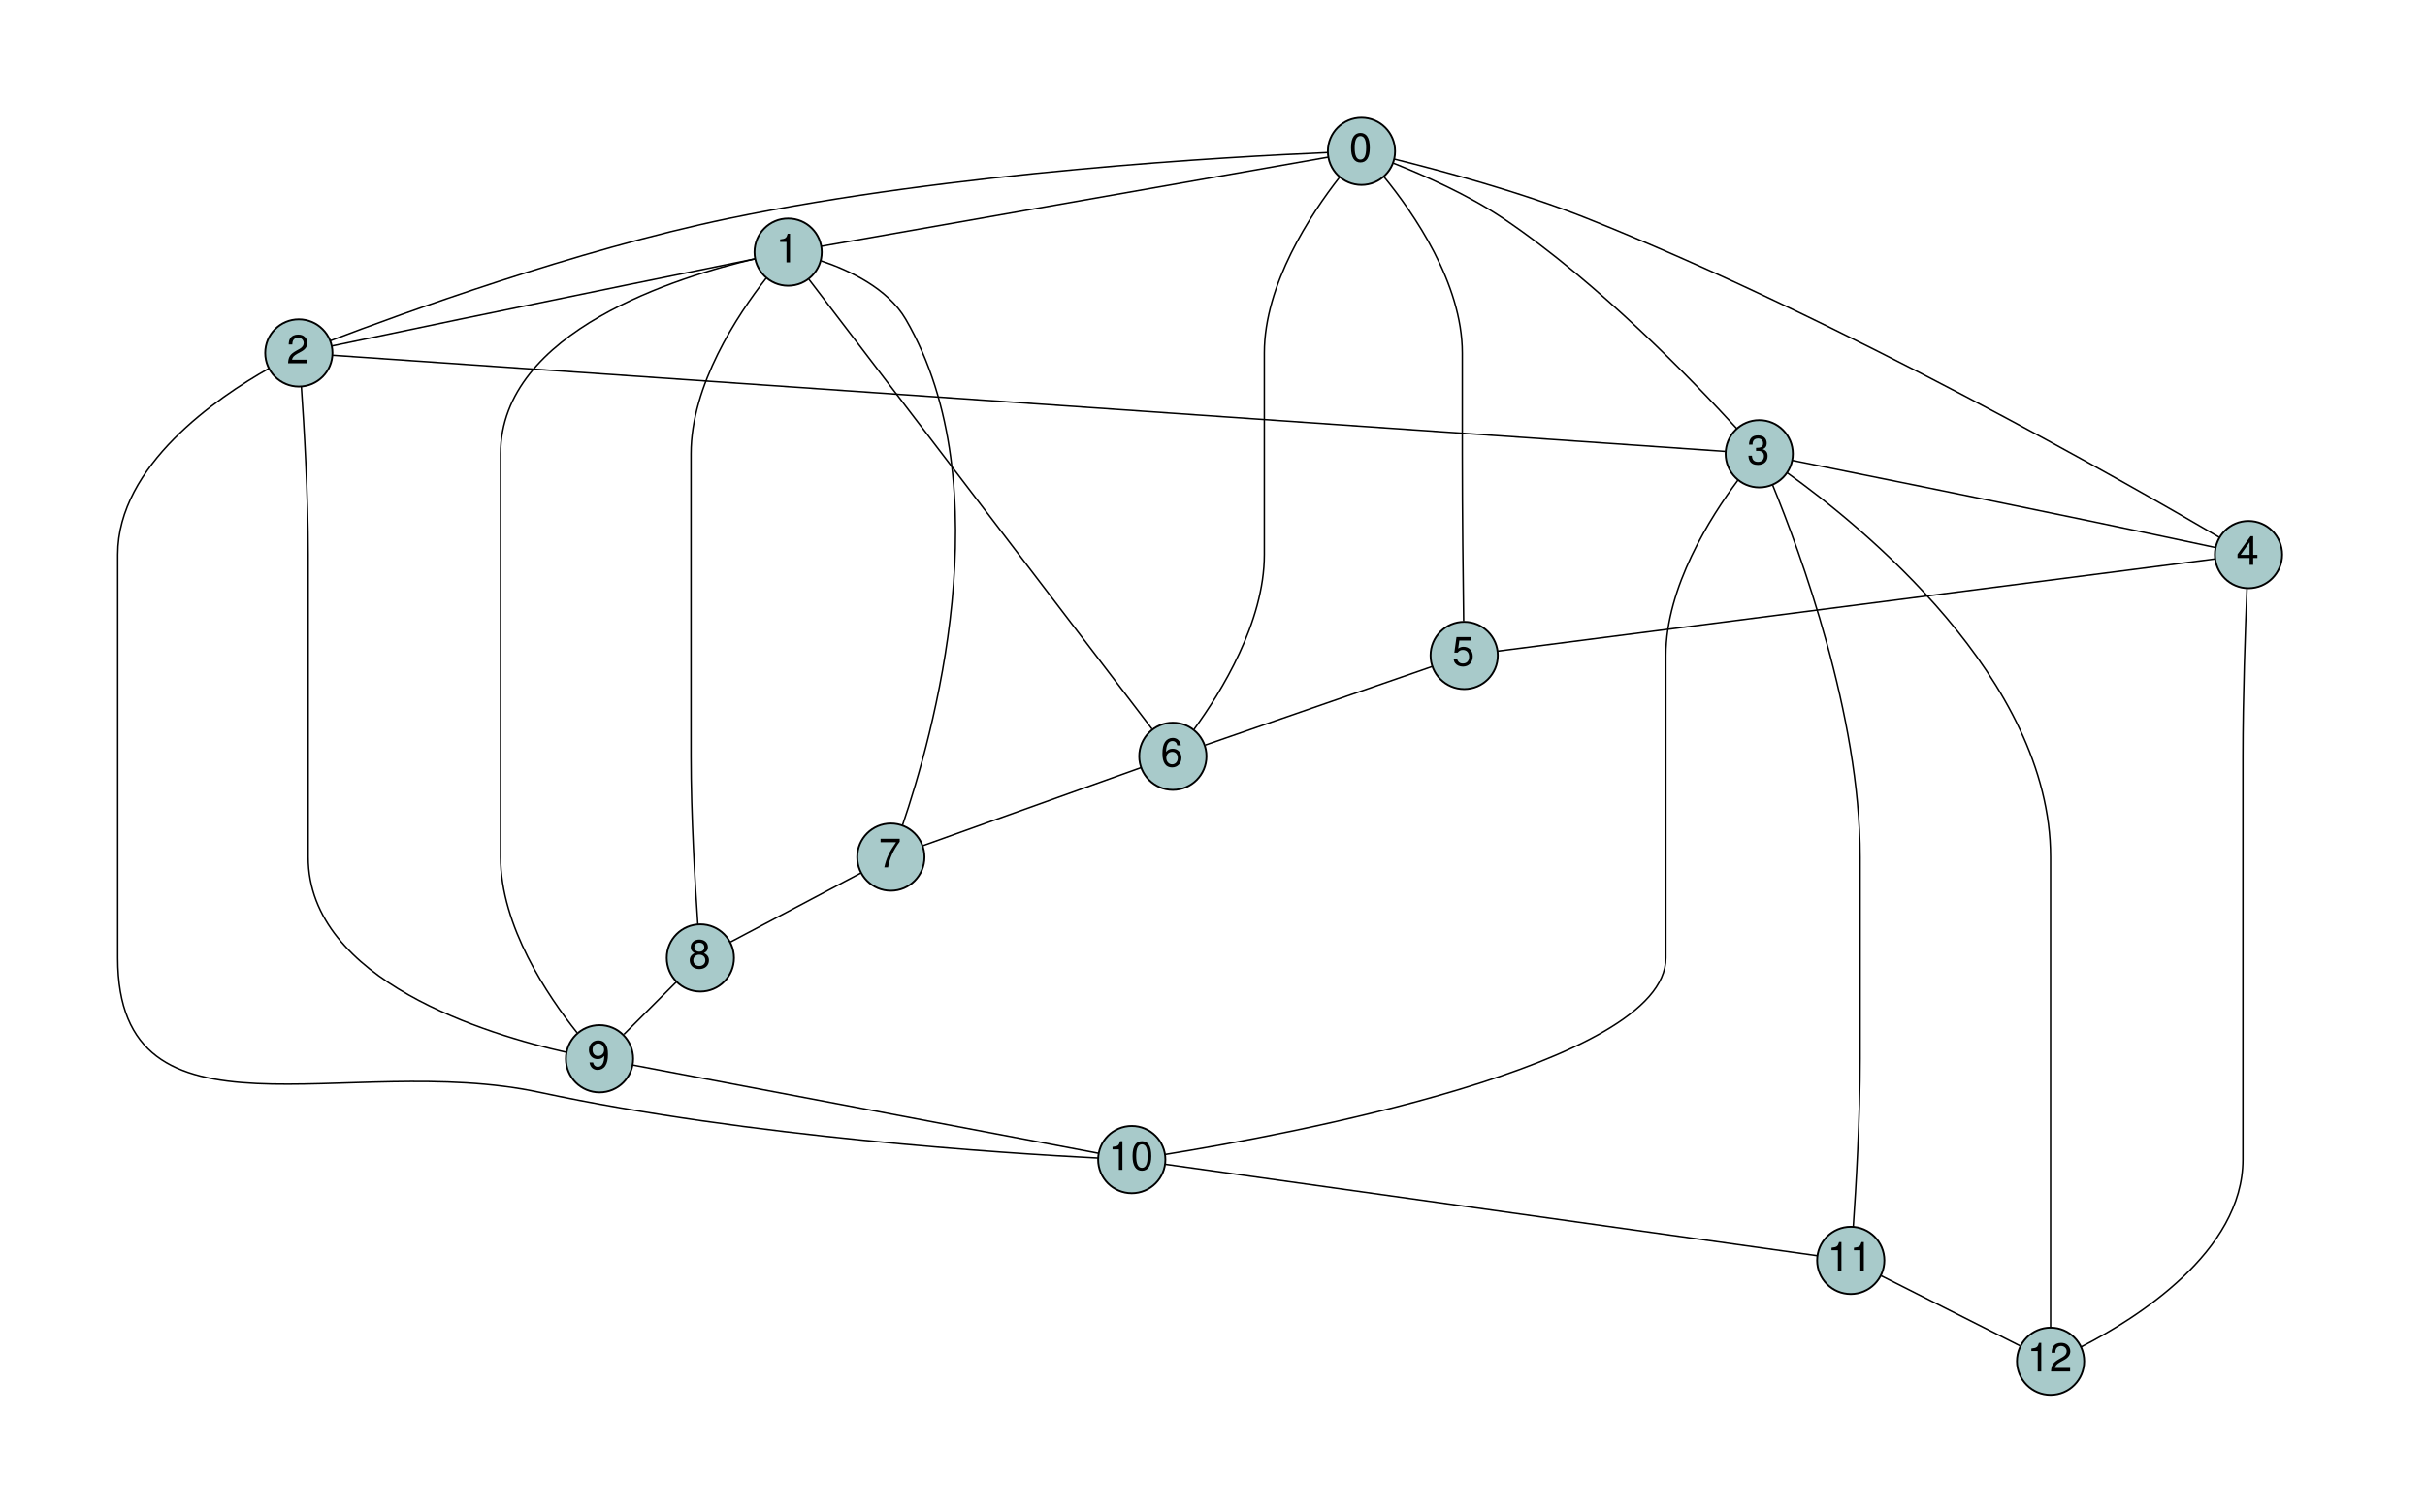 <?xml version="1.0" encoding="UTF-8"?>
<svg width="792pt" height="494pt" version="1.2" viewBox="0 0 792 494" xmlns="http://www.w3.org/2000/svg" xmlns:cc="http://creativecommons.org/ns#" xmlns:dc="http://purl.org/dc/elements/1.1/" xmlns:rdf="http://www.w3.org/1999/02/22-rdf-syntax-ns#" xmlns:xlink="http://www.w3.org/1999/xlink">
 <defs>
  <symbol id="glyph0-1" overflow="visible">
   <path d="m3.625-9.359c-0.859 0-1.656 0.375-2.141 1.031-0.609 0.812-0.922 2.062-0.922 3.797 0 3.156 1.062 4.828 3.062 4.828 1.984 0 3.062-1.672 3.062-4.75 0-1.812-0.281-3.031-0.906-3.875-0.484-0.656-1.266-1.031-2.156-1.031zm0 1.031c1.266 0 1.875 1.266 1.875 3.766 0 2.656-0.609 3.906-1.891 3.906-1.234 0-1.859-1.297-1.859-3.859s0.625-3.812 1.875-3.812z"/>
  </symbol>
  <symbol id="glyph0-2" overflow="visible">
   <path d="m3.422-6.672v6.672h1.156v-9.359h-0.766c-0.406 1.438-0.672 1.641-2.469 1.859v0.828z"/>
  </symbol>
  <symbol id="glyph0-3" overflow="visible">
   <path d="m6.688-1.156h-4.938c0.125-0.766 0.547-1.25 1.703-1.922l1.312-0.719c1.312-0.703 1.984-1.672 1.984-2.812 0-0.781-0.312-1.516-0.875-2.016-0.547-0.5-1.234-0.734-2.125-0.734-1.188 0-2.078 0.422-2.594 1.219-0.328 0.5-0.469 1.078-0.5 2.031h1.172c0.031-0.641 0.109-1.016 0.266-1.328 0.312-0.562 0.922-0.906 1.609-0.906 1.062 0 1.859 0.75 1.859 1.75 0 0.75-0.438 1.375-1.266 1.859l-1.219 0.688c-1.953 1.109-2.531 1.984-2.625 4.047h6.234z"/>
  </symbol>
  <symbol id="glyph0-4" overflow="visible">
   <path d="m2.922-4.297h0.625c1.281 0 1.953 0.578 1.953 1.703 0 1.172-0.734 1.875-1.953 1.875-1.266 0-1.891-0.641-1.969-2h-1.156c0.047 0.75 0.188 1.234 0.406 1.656 0.484 0.906 1.406 1.359 2.688 1.359 1.922 0 3.172-1.141 3.172-2.906 0-1.188-0.469-1.859-1.594-2.234 0.875-0.344 1.312-1 1.312-1.938 0-1.609-1.078-2.578-2.859-2.578-1.891 0-2.891 1.031-2.922 3.016h1.156c0.016-0.562 0.062-0.875 0.219-1.172 0.25-0.516 0.844-0.828 1.562-0.828 1.031 0 1.656 0.609 1.656 1.594 0 0.656-0.234 1.062-0.75 1.266-0.328 0.141-0.734 0.188-1.547 0.203z"/>
  </symbol>
  <symbol id="glyph0-5" overflow="visible">
   <path d="m4.312-2.25v2.25h1.172v-2.25h1.375v-1.031h-1.375v-6.078h-0.859l-4.25 5.891v1.219zm0-1.031h-2.922l2.922-4.094z"/>
  </symbol>
  <symbol id="glyph0-6" overflow="visible">
   <path d="m6.281-9.359h-4.828l-0.703 5.094h1.078c0.531-0.641 0.984-0.875 1.703-0.875 1.266 0 2.047 0.859 2.047 2.25 0 1.344-0.766 2.172-2.047 2.172-1.016 0-1.625-0.516-1.906-1.578h-1.156c0.156 0.766 0.281 1.141 0.562 1.484 0.531 0.703 1.484 1.109 2.531 1.109 1.891 0 3.203-1.359 3.203-3.344 0-1.844-1.219-3.125-3.016-3.125-0.656 0-1.188 0.172-1.734 0.578l0.375-2.625h3.891z"/>
  </symbol>
  <symbol id="glyph0-7" overflow="visible">
   <path d="m6.578-6.922c-0.234-1.531-1.234-2.438-2.656-2.438-1.031 0-1.953 0.5-2.516 1.328-0.578 0.922-0.844 2.062-0.844 3.766 0 1.578 0.25 2.578 0.797 3.406 0.5 0.75 1.328 1.156 2.344 1.156 1.797 0 3.062-1.312 3.062-3.156 0-1.734-1.188-2.969-2.859-2.969-0.922 0-1.656 0.359-2.156 1.047 0.016-2.281 0.766-3.547 2.094-3.547 0.812 0 1.391 0.516 1.562 1.406zm-2.812 2.125c1.125 0 1.812 0.781 1.812 2.031 0 1.188-0.781 2.047-1.859 2.047s-1.891-0.906-1.891-2.109c0-1.156 0.781-1.969 1.938-1.969z"/>
  </symbol>
  <symbol id="glyph0-8" overflow="visible">
   <path d="m6.859-9.359h-6.25v1.141h5.062c-2.234 3.188-3.156 5.141-3.844 8.219h1.234c0.516-3 1.688-5.578 3.797-8.391z"/>
  </symbol>
  <symbol id="glyph0-9" overflow="visible">
   <path d="m5.156-4.922c0.969-0.578 1.281-1.062 1.281-1.938 0-1.469-1.141-2.5-2.812-2.5-1.641 0-2.812 1.031-2.812 2.5 0 0.859 0.328 1.344 1.281 1.938-1.078 0.516-1.609 1.297-1.609 2.328 0 1.703 1.297 2.891 3.141 2.891 1.859 0 3.141-1.188 3.141-2.891 0-1.031-0.516-1.812-1.609-2.328zm-1.531-3.406c1 0 1.625 0.578 1.625 1.484 0 0.875-0.641 1.453-1.625 1.453-0.969 0-1.625-0.578-1.625-1.469s0.656-1.469 1.625-1.469zm0 3.922c1.172 0 1.953 0.734 1.953 1.828 0 1.109-0.781 1.859-1.969 1.859-1.141 0-1.938-0.766-1.938-1.859s0.797-1.828 1.953-1.828z"/>
  </symbol>
  <symbol id="glyph0-10" overflow="visible">
   <path d="m0.703-2.141c0.219 1.531 1.219 2.438 2.656 2.438 1.031 0 1.969-0.5 2.5-1.328 0.594-0.906 0.859-2.062 0.859-3.766 0-1.562-0.234-2.578-0.797-3.406-0.516-0.75-1.328-1.156-2.359-1.156-1.781 0-3.062 1.312-3.062 3.156 0 1.734 1.188 2.969 2.875 2.969 0.891 0 1.531-0.312 2.141-1.047-0.016 2.281-0.75 3.562-2.078 3.562-0.828 0-1.391-0.516-1.578-1.422zm2.844-6.203c1.094 0 1.906 0.891 1.906 2.109 0 1.156-0.812 1.969-1.938 1.969s-1.828-0.781-1.828-2.031c0-1.188 0.797-2.047 1.859-2.047z"/>
  </symbol>
  <clipPath id="clip2">
   <path d="m36 113h330v273h-330z"/>
  </clipPath>
  <clipPath id="clip3">
   <path d="m425 36h40v34h-40z"/>
  </clipPath>
  <clipPath id="clip4">
   <path d="m650 425h40v33.68h-40z"/>
  </clipPath>
 </defs>
 <g fill="none" stroke="#000" stroke-miterlimit="10" stroke-width=".488">
  <path d="m433.77 51.332c-33.094 5.82-132.33 23.277-165.46 29.105"/>
  <path d="m433.55 49.828c-31.16 1.309-121.96 6.258-195.66 21.547-49.727 10.32-106.91 31.133-129.91 39.887"/>
  <path d="m455.07 53.297c9.719 3.859 24.414 10.316 35.934 18.078 31.219 21.039 62.367 53.465 76.172 68.574"/>
  <path d="m455.36 51.957c14.547 3.59 41.238 10.695 63.086 19.418 82.801 33.051 176.54 86.652 206.31 104.1"/>
  <path d="m451.96 57.699c9.703 11.875 25.625 34.832 25.625 57.59v32.938c0 19.215 0.262 41.578 0.441 54.684"/>
  <path d="m437.45 57.949c-9.359 11.984-24.52 34.875-24.52 57.34v65.875c0 22.102-14.125 44.945-22.953 57.066"/>
  <path d="m246.58 84.551c-19.367 3.934-61.227 12.457-96.527 19.762-14.395 2.977-31 6.461-41.605 8.691"/>
  <path d="m264.16 91.207c21.816 28.594 90.238 118.27 112.1 146.93"/>
  <path d="m268.19 85.219c9.164 3.066 21.734 8.926 27.637 19.094 31.852 54.883 8.723 136.54-1.07 165.23"/>
  <path d="m250.21 90.883c-9.359 11.988-24.52 34.879-24.52 57.344v98.809c0 19.348 1.328 41.855 2.231 54.922"/>
  <path d="m246.63 84.539c-24.672 5.699-83.156 23.453-83.156 63.687v131.74c0 22.551 15.453 45.406 24.992 57.367"/>
  <path d="m108.69 116.05c64.48 4.453 390.53 26.969 454.84 31.41"/>
  <path d="m98.418 126.24c0.906 13.066 2.234 35.574 2.234 54.926v98.805c0 40.586 59.242 58.137 84.234 63.734"/>
 </g>
 <g clip-path="url(#clip2)">
  <path d="m87.832 120.34c-16.805 9.473-49.391 31.613-49.391 60.82v131.74c0 64.297 74.965 30.465 137.84 43.914 68.383 14.629 152.59 19.957 182.32 21.461" fill="none" stroke="#000" stroke-miterlimit="10" stroke-width=".488"/>
 </g>
 <g fill="none" stroke="#000" stroke-miterlimit="10" stroke-width=".488">
  <path d="m585.45 150.41c19.48 3.914 61.582 12.406 97.07 19.773 14.145 2.938 30.438 6.398 40.926 8.641"/>
  <path d="m567.64 156.8c-9 12.039-23.578 34.992-23.578 57.297v98.809c0 35.125-125.34 58.031-163.53 64.195"/>
  <path d="m578.94 158.43c8.961 21.852 28.562 74.98 28.562 121.54v65.875c0 19.348-1.328 41.855-2.234 54.922"/>
  <path d="m583.69 154.44c23.812 17.039 86.023 67.129 86.023 125.53v98.809 54.684"/>
  <path d="m723.36 182.58c-42.039 5.406-192.22 24.715-234.2 30.109"/>
  <path d="m733.86 192.35c-0.543 13.105-1.328 35.465-1.328 54.688v131.74c0 30.184-34.973 51.996-52.73 61.125"/>
  <path d="m467.65 217.75c-18.289 6.328-55.688 19.273-74.008 25.617"/>
  <path d="m372.66 250.75c-17.688 6.324-53.465 19.117-71.223 25.469"/>
  <path d="m281.23 285.12c-11.617 6.148-30.953 16.387-42.633 22.57"/>
  <path d="m220.93 320.71c-5.172 5.176-11.941 11.945-17.152 17.152"/>
  <path d="m206.68 347.9c31.215 5.914 120.87 22.902 152.08 28.816"/>
  <path d="m380.64 380.32c39.441 5.535 173.42 24.324 212.82 29.852"/>
  <path d="m614.36 416.71c12.266 6.191 33.035 16.672 45.344 22.887"/>
 </g>
 <path d="m455.63 49.418c0 6.062-4.914 10.98-10.98 10.98-6.062 0-10.977-4.918-10.977-10.98s4.914-10.977 10.977-10.977c6.066 0 10.98 4.914 10.98 10.977z" fill="#a8caca"/>
 <g clip-path="url(#clip3)">
  <path d="m455.63 49.418c0 6.062-4.914 10.98-10.98 10.98-6.062 0-10.977-4.918-10.977-10.98s4.914-10.977 10.977-10.977c6.066 0 10.98 4.914 10.98 10.977z" fill="none" stroke="#000" stroke-miterlimit="10" stroke-width=".61"/>
 </g>
 <g>
  <g>
   <use x="440.684" y="52.769" width="100%" height="100%" xlink:href="#glyph0-1"/>
  </g>
  <path d="m268.38 82.355c0 6.062-4.918 10.977-10.98 10.977s-10.977-4.914-10.977-10.977c0-6.066 4.914-10.98 10.977-10.98s10.98 4.914 10.98 10.98z" fill="#a8caca" stroke="#000" stroke-miterlimit="10" stroke-width=".61"/>
  <g>
   <use x="253.438" y="85.707" width="100%" height="100%" xlink:href="#glyph0-2"/>
  </g>
  <path d="m108.58 115.29c0 6.066-4.918 10.98-10.98 10.98-6.062 0-10.977-4.914-10.977-10.98 0-6.062 4.914-10.977 10.977-10.977 6.062 0 10.98 4.914 10.98 10.977z" fill="#a8caca" stroke="#000" stroke-miterlimit="10" stroke-width=".61"/>
  <g>
   <use x="93.637" y="118.64" width="100%" height="100%" xlink:href="#glyph0-3"/>
  </g>
  <path d="m585.54 148.23c0 6.062-4.914 10.977-10.98 10.977-6.062 0-10.977-4.914-10.977-10.977s4.914-10.98 10.977-10.98c6.066 0 10.98 4.918 10.98 10.98z" fill="#a8caca" stroke="#000" stroke-miterlimit="10" stroke-width=".61"/>
  <g>
   <use x="570.598" y="151.578" width="100%" height="100%" xlink:href="#glyph0-4"/>
  </g>
  <path d="m745.34 181.16c0 6.062-4.918 10.977-10.98 10.977s-10.977-4.914-10.977-10.977c0-6.066 4.914-10.98 10.977-10.98s10.98 4.914 10.98 10.98z" fill="#a8caca" stroke="#000" stroke-miterlimit="10" stroke-width=".61"/>
  <g>
   <use x="730.398" y="184.512" width="100%" height="100%" xlink:href="#glyph0-5"/>
  </g>
  <path d="m489.18 214.1c0 6.062-4.918 10.98-10.98 10.98s-10.977-4.918-10.977-10.98 4.914-10.977 10.977-10.977 10.98 4.914 10.98 10.977z" fill="#a8caca" stroke="#000" stroke-miterlimit="10" stroke-width=".61"/>
  <g>
   <use x="474.23" y="217.449" width="100%" height="100%" xlink:href="#glyph0-6"/>
  </g>
  <path d="m394.03 247.04c0 6.062-4.918 10.977-10.98 10.977s-10.977-4.914-10.977-10.977c0-6.066 4.914-10.98 10.977-10.98s10.98 4.914 10.98 10.98z" fill="#a8caca" stroke="#000" stroke-miterlimit="10" stroke-width=".61"/>
  <g>
   <use x="379.082" y="250.387" width="100%" height="100%" xlink:href="#glyph0-7"/>
  </g>
  <path d="m301.93 279.97c0 6.066-4.914 10.98-10.977 10.98s-10.98-4.914-10.98-10.98c0-6.062 4.918-10.977 10.98-10.977s10.977 4.914 10.977 10.977z" fill="#a8caca" stroke="#000" stroke-miterlimit="10" stroke-width=".61"/>
  <g>
   <use x="286.984" y="283.32" width="100%" height="100%" xlink:href="#glyph0-8"/>
  </g>
  <path d="m239.71 312.91c0 6.062-4.914 10.977-10.98 10.977-6.062 0-10.977-4.914-10.977-10.977s4.914-10.98 10.977-10.98c6.066 0 10.98 4.918 10.98 10.98z" fill="#a8caca" stroke="#000" stroke-miterlimit="10" stroke-width=".61"/>
  <g>
   <use x="224.773" y="316.258" width="100%" height="100%" xlink:href="#glyph0-9"/>
  </g>
  <path d="m206.78 345.84c0 6.062-4.914 10.977-10.977 10.977s-10.98-4.914-10.98-10.977c0-6.066 4.918-10.98 10.98-10.98s10.977 4.914 10.977 10.98z" fill="#a8caca" stroke="#000" stroke-miterlimit="10" stroke-width=".61"/>
  <g>
   <use x="191.836" y="349.191" width="100%" height="100%" xlink:href="#glyph0-10"/>
  </g>
  <path d="m380.61 378.78c0 6.062-4.918 10.98-10.98 10.98s-10.98-4.918-10.98-10.98 4.918-10.977 10.98-10.977 10.98 4.914 10.98 10.977z" fill="#a8caca" stroke="#000" stroke-miterlimit="10" stroke-width=".61"/>
  <g>
   <use x="362.004" y="382.129" width="100%" height="100%" xlink:href="#glyph0-2"/>
  </g>
  <g>
   <use x="369.323" y="382.129" width="100%" height="100%" xlink:href="#glyph0-1"/>
  </g>
  <path d="m615.43 411.71c0 6.062-4.918 10.977-10.98 10.977s-10.977-4.914-10.977-10.977 4.914-10.98 10.977-10.98 10.98 4.918 10.98 10.98z" fill="#a8caca" stroke="#000" stroke-miterlimit="10" stroke-width=".61"/>
  <g>
   <use x="596.824" y="415.066" width="100%" height="100%" xlink:href="#glyph0-2"/>
  </g>
  <g>
   <use x="604.143" y="415.066" width="100%" height="100%" xlink:href="#glyph0-2"/>
  </g>
  <path d="m680.69 444.65c0 6.066-4.918 10.98-10.98 10.98s-10.977-4.914-10.977-10.98c0-6.062 4.914-10.977 10.977-10.977s10.98 4.914 10.98 10.977z" fill="#a8caca"/>
 </g>
 <g clip-path="url(#clip4)">
  <path d="m680.69 444.65c0 6.066-4.918 10.98-10.98 10.98s-10.977-4.914-10.977-10.98c0-6.062 4.914-10.977 10.977-10.977s10.98 4.914 10.98 10.977z" fill="none" stroke="#000" stroke-miterlimit="10" stroke-width=".61"/>
 </g>
 <g>
  <use x="662.09" y="448" width="100%" height="100%" xlink:href="#glyph0-2"/>
 </g>
 <g>
  <use x="669.408" y="448" width="100%" height="100%" xlink:href="#glyph0-3"/>
 </g>
</svg>
